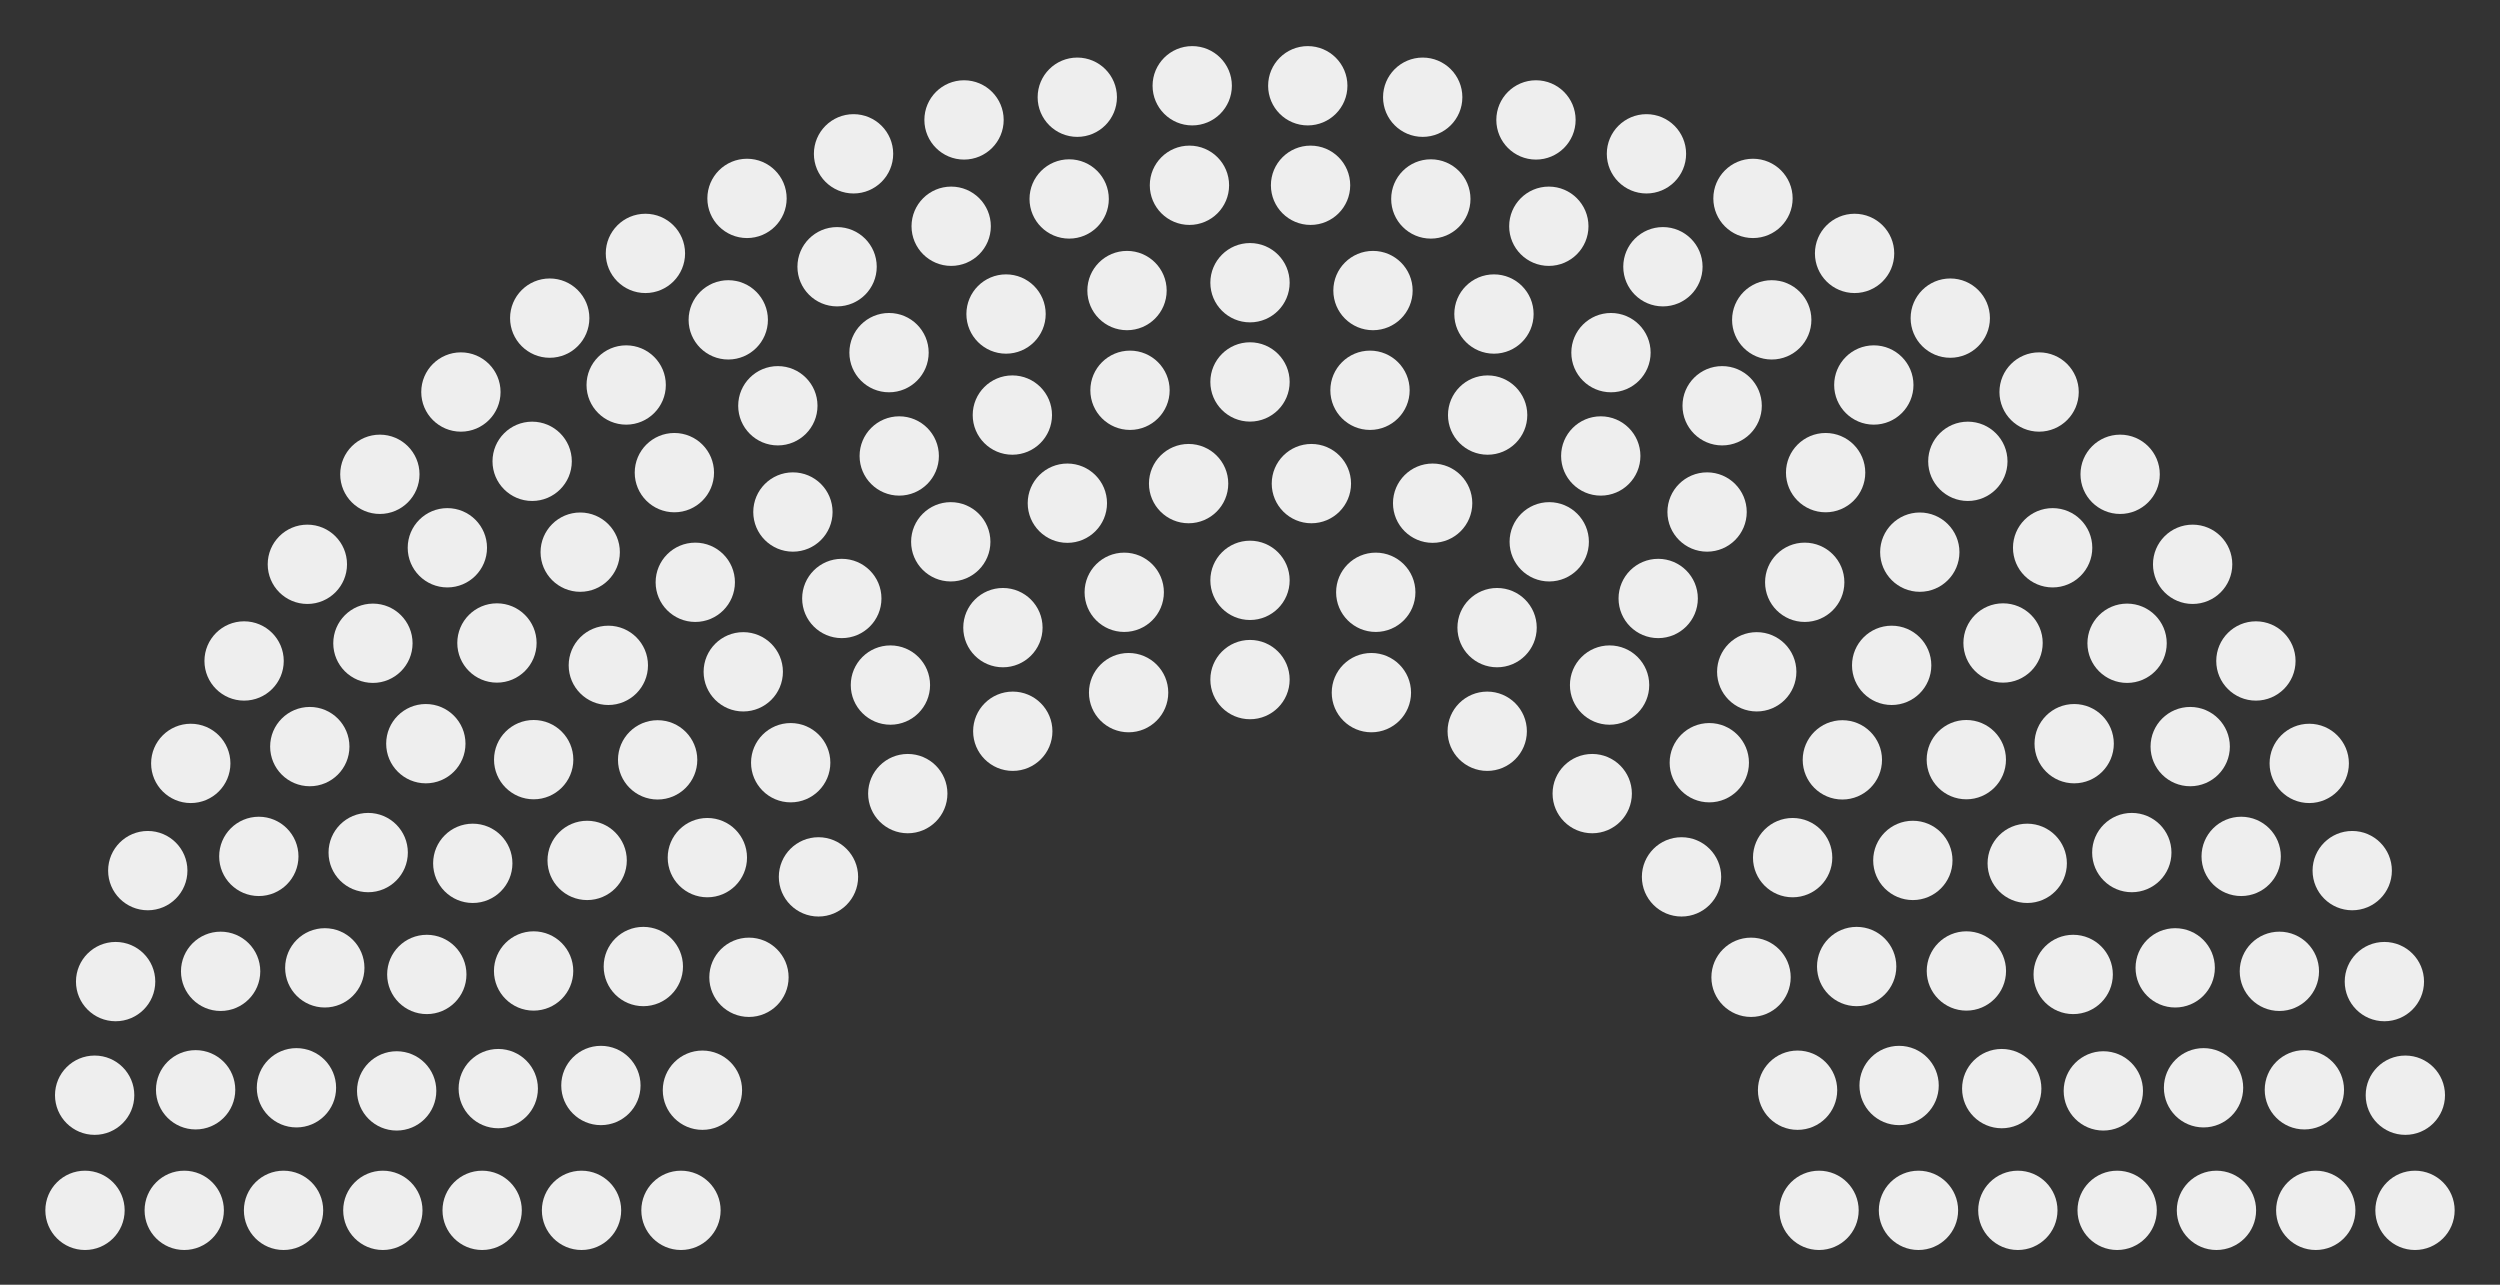 <?xml version="1.0" encoding="UTF-8" standalone="no"?>
<svg xmlns:svg="http://www.w3.org/2000/svg"
xmlns="http://www.w3.org/2000/svg" version="1.1"
width="360" height="185">
<rect width="100%" height="100%" fill="#333333" stroke="none"/>
<!-- Created with the Wikimedia parliament diagram creator (http://tools.wmflabs.org/parliamentdiagram/parliamentinputform.html) -->
<g>
  <g style="fill:#EEEEEE" id="Empty">
    <circle cx="12.24" cy="174.29" r="5.71" name="0" data-part="seat"></circle>
    <circle cx="26.53" cy="174.29" r="5.71" name="1" data-part="seat"></circle>
    <circle cx="40.83" cy="174.29" r="5.71" name="2" data-part="seat"></circle>
    <circle cx="55.13" cy="174.29" r="5.71" name="3" data-part="seat"></circle>
    <circle cx="69.43" cy="174.29" r="5.71" name="4" data-part="seat"></circle>
    <circle cx="83.74" cy="174.29" r="5.71" name="5" data-part="seat"></circle>
    <circle cx="98.06" cy="174.29" r="5.71" name="6" data-part="seat"></circle>
    <circle cx="13.63" cy="157.71" r="5.71" name="7" data-part="seat"></circle>
    <circle cx="28.17" cy="156.93" r="5.71" name="8" data-part="seat"></circle>
    <circle cx="42.69" cy="156.64" r="5.71" name="9" data-part="seat"></circle>
    <circle cx="57.12" cy="157.09" r="5.71" name="10" data-part="seat"></circle>
    <circle cx="71.75" cy="156.76" r="5.71" name="11" data-part="seat"></circle>
    <circle cx="16.65" cy="141.35" r="5.71" name="12" data-part="seat"></circle>
    <circle cx="86.53" cy="156.31" r="5.71" name="13" data-part="seat"></circle>
    <circle cx="31.77" cy="139.87" r="5.71" name="14" data-part="seat"></circle>
    <circle cx="101.15" cy="156.99" r="5.71" name="15" data-part="seat"></circle>
    <circle cx="46.77" cy="139.37" r="5.71" name="16" data-part="seat"></circle>
    <circle cx="61.46" cy="140.32" r="5.71" name="17" data-part="seat"></circle>
    <circle cx="21.28" cy="125.37" r="5.71" name="18" data-part="seat"></circle>
    <circle cx="76.84" cy="139.82" r="5.71" name="19" data-part="seat"></circle>
    <circle cx="37.27" cy="123.32" r="5.71" name="20" data-part="seat"></circle>
    <circle cx="53.02" cy="122.77" r="5.71" name="21" data-part="seat"></circle>
    <circle cx="27.47" cy="109.93" r="5.71" name="22" data-part="seat"></circle>
    <circle cx="92.64" cy="139.18" r="5.71" name="23" data-part="seat"></circle>
    <circle cx="68.08" cy="124.32" r="5.71" name="24" data-part="seat"></circle>
    <circle cx="44.61" cy="107.51" r="5.71" name="25" data-part="seat"></circle>
    <circle cx="107.85" cy="140.73" r="5.71" name="26" data-part="seat"></circle>
    <circle cx="35.15" cy="95.18" r="5.71" name="27" data-part="seat"></circle>
    <circle cx="84.55" cy="123.90" r="5.71" name="28" data-part="seat"></circle>
    <circle cx="61.32" cy="107.09" r="5.71" name="29" data-part="seat"></circle>
    <circle cx="76.85" cy="109.39" r="5.71" name="30" data-part="seat"></circle>
    <circle cx="53.70" cy="92.63" r="5.71" name="31" data-part="seat"></circle>
    <circle cx="101.86" cy="123.50" r="5.71" name="32" data-part="seat"></circle>
    <circle cx="44.26" cy="81.26" r="5.71" name="33" data-part="seat"></circle>
    <circle cx="71.56" cy="92.59" r="5.71" name="34" data-part="seat"></circle>
    <circle cx="94.70" cy="109.42" r="5.71" name="35" data-part="seat"></circle>
    <circle cx="117.86" cy="126.27" r="5.71" name="36" data-part="seat"></circle>
    <circle cx="64.42" cy="78.88" r="5.71" name="37" data-part="seat"></circle>
    <circle cx="54.70" cy="68.30" r="5.71" name="38" data-part="seat"></circle>
    <circle cx="87.60" cy="95.81" r="5.71" name="39" data-part="seat"></circle>
    <circle cx="83.55" cy="79.51" r="5.71" name="40" data-part="seat"></circle>
    <circle cx="113.86" cy="109.83" r="5.71" name="41" data-part="seat"></circle>
    <circle cx="66.37" cy="56.45" r="5.71" name="42" data-part="seat"></circle>
    <circle cx="76.63" cy="66.43" r="5.71" name="43" data-part="seat"></circle>
    <circle cx="107.03" cy="96.74" r="5.71" name="44" data-part="seat"></circle>
    <circle cx="100.12" cy="83.85" r="5.71" name="45" data-part="seat"></circle>
    <circle cx="79.16" cy="45.81" r="5.71" name="46" data-part="seat"></circle>
    <circle cx="130.72" cy="114.28" r="5.71" name="47" data-part="seat"></circle>
    <circle cx="97.11" cy="68.06" r="5.71" name="48" data-part="seat"></circle>
    <circle cx="90.17" cy="55.44" r="5.71" name="49" data-part="seat"></circle>
    <circle cx="128.22" cy="98.65" r="5.71" name="50" data-part="seat"></circle>
    <circle cx="121.22" cy="86.18" r="5.71" name="51" data-part="seat"></circle>
    <circle cx="114.18" cy="73.73" r="5.71" name="52" data-part="seat"></circle>
    <circle cx="92.94" cy="36.49" r="5.71" name="53" data-part="seat"></circle>
    <circle cx="104.87" cy="46.06" r="5.71" name="54" data-part="seat"></circle>
    <circle cx="112.01" cy="58.43" r="5.71" name="55" data-part="seat"></circle>
    <circle cx="107.57" cy="28.57" r="5.71" name="56" data-part="seat"></circle>
    <circle cx="145.84" cy="105.30" r="5.71" name="57" data-part="seat"></circle>
    <circle cx="129.49" cy="65.66" r="5.71" name="58" data-part="seat"></circle>
    <circle cx="136.91" cy="78.02" r="5.71" name="59" data-part="seat"></circle>
    <circle cx="120.54" cy="38.41" r="5.71" name="60" data-part="seat"></circle>
    <circle cx="128.02" cy="50.78" r="5.71" name="61" data-part="seat"></circle>
    <circle cx="144.42" cy="90.38" r="5.71" name="62" data-part="seat"></circle>
    <circle cx="122.91" cy="22.15" r="5.71" name="63" data-part="seat"></circle>
    <circle cx="136.97" cy="32.58" r="5.71" name="64" data-part="seat"></circle>
    <circle cx="145.78" cy="59.77" r="5.71" name="65" data-part="seat"></circle>
    <circle cx="144.87" cy="45.22" r="5.71" name="66" data-part="seat"></circle>
    <circle cx="138.82" cy="17.27" r="5.71" name="67" data-part="seat"></circle>
    <circle cx="153.70" cy="72.46" r="5.71" name="68" data-part="seat"></circle>
    <circle cx="162.52" cy="99.74" r="5.71" name="69" data-part="seat"></circle>
    <circle cx="161.89" cy="85.29" r="5.71" name="70" data-part="seat"></circle>
    <circle cx="153.96" cy="28.65" r="5.71" name="71" data-part="seat"></circle>
    <circle cx="155.13" cy="14.00" r="5.71" name="72" data-part="seat"></circle>
    <circle cx="162.72" cy="56.20" r="5.71" name="73" data-part="seat"></circle>
    <circle cx="162.29" cy="41.84" r="5.71" name="74" data-part="seat"></circle>
    <circle cx="171.16" cy="69.64" r="5.71" name="75" data-part="seat"></circle>
    <circle cx="171.28" cy="26.68" r="5.71" name="76" data-part="seat"></circle>
    <circle cx="171.68" cy="12.35" r="5.71" name="77" data-part="seat"></circle>
    <circle cx="180.00" cy="40.71" r="5.71" name="78" data-part="seat"></circle>
    <circle cx="180.00" cy="55.00" r="5.71" name="79" data-part="seat"></circle>
    <circle cx="180.00" cy="83.57" r="5.71" name="80" data-part="seat"></circle>
    <circle cx="180.00" cy="97.86" r="5.71" name="81" data-part="seat"></circle>
    <circle cx="188.32" cy="12.35" r="5.71" name="82" data-part="seat"></circle>
    <circle cx="188.72" cy="26.68" r="5.71" name="83" data-part="seat"></circle>
    <circle cx="188.84" cy="69.64" r="5.71" name="84" data-part="seat"></circle>
    <circle cx="197.71" cy="41.84" r="5.71" name="85" data-part="seat"></circle>
    <circle cx="197.28" cy="56.20" r="5.71" name="86" data-part="seat"></circle>
    <circle cx="204.87" cy="14.00" r="5.71" name="87" data-part="seat"></circle>
    <circle cx="206.04" cy="28.65" r="5.71" name="88" data-part="seat"></circle>
    <circle cx="198.11" cy="85.29" r="5.71" name="89" data-part="seat"></circle>
    <circle cx="197.48" cy="99.74" r="5.71" name="90" data-part="seat"></circle>
    <circle cx="206.30" cy="72.46" r="5.71" name="91" data-part="seat"></circle>
    <circle cx="221.18" cy="17.27" r="5.71" name="92" data-part="seat"></circle>
    <circle cx="215.13" cy="45.22" r="5.71" name="93" data-part="seat"></circle>
    <circle cx="214.22" cy="59.77" r="5.71" name="94" data-part="seat"></circle>
    <circle cx="223.03" cy="32.58" r="5.71" name="95" data-part="seat"></circle>
    <circle cx="237.09" cy="22.15" r="5.71" name="96" data-part="seat"></circle>
    <circle cx="215.58" cy="90.38" r="5.71" name="97" data-part="seat"></circle>
    <circle cx="231.98" cy="50.78" r="5.71" name="98" data-part="seat"></circle>
    <circle cx="239.46" cy="38.41" r="5.71" name="99" data-part="seat"></circle>
    <circle cx="223.09" cy="78.02" r="5.71" name="100" data-part="seat"></circle>
    <circle cx="230.51" cy="65.66" r="5.71" name="101" data-part="seat"></circle>
    <circle cx="214.16" cy="105.30" r="5.71" name="102" data-part="seat"></circle>
    <circle cx="252.43" cy="28.57" r="5.71" name="103" data-part="seat"></circle>
    <circle cx="247.99" cy="58.43" r="5.71" name="104" data-part="seat"></circle>
    <circle cx="255.13" cy="46.06" r="5.71" name="105" data-part="seat"></circle>
    <circle cx="267.06" cy="36.49" r="5.71" name="106" data-part="seat"></circle>
    <circle cx="245.82" cy="73.73" r="5.71" name="107" data-part="seat"></circle>
    <circle cx="238.78" cy="86.18" r="5.71" name="108" data-part="seat"></circle>
    <circle cx="231.78" cy="98.65" r="5.71" name="109" data-part="seat"></circle>
    <circle cx="269.83" cy="55.44" r="5.71" name="110" data-part="seat"></circle>
    <circle cx="262.89" cy="68.06" r="5.71" name="111" data-part="seat"></circle>
    <circle cx="229.28" cy="114.28" r="5.71" name="112" data-part="seat"></circle>
    <circle cx="280.84" cy="45.81" r="5.71" name="113" data-part="seat"></circle>
    <circle cx="259.88" cy="83.85" r="5.71" name="114" data-part="seat"></circle>
    <circle cx="252.97" cy="96.74" r="5.71" name="115" data-part="seat"></circle>
    <circle cx="283.37" cy="66.43" r="5.71" name="116" data-part="seat"></circle>
    <circle cx="293.63" cy="56.45" r="5.71" name="117" data-part="seat"></circle>
    <circle cx="246.14" cy="109.83" r="5.71" name="118" data-part="seat"></circle>
    <circle cx="276.45" cy="79.51" r="5.71" name="119" data-part="seat"></circle>
    <circle cx="272.40" cy="95.81" r="5.71" name="120" data-part="seat"></circle>
    <circle cx="305.30" cy="68.30" r="5.71" name="121" data-part="seat"></circle>
    <circle cx="295.58" cy="78.88" r="5.71" name="122" data-part="seat"></circle>
    <circle cx="242.14" cy="126.27" r="5.71" name="123" data-part="seat"></circle>
    <circle cx="265.30" cy="109.42" r="5.71" name="124" data-part="seat"></circle>
    <circle cx="288.44" cy="92.59" r="5.71" name="125" data-part="seat"></circle>
    <circle cx="315.74" cy="81.26" r="5.71" name="126" data-part="seat"></circle>
    <circle cx="258.14" cy="123.50" r="5.71" name="127" data-part="seat"></circle>
    <circle cx="306.30" cy="92.63" r="5.71" name="128" data-part="seat"></circle>
    <circle cx="283.15" cy="109.39" r="5.71" name="129" data-part="seat"></circle>
    <circle cx="298.68" cy="107.09" r="5.71" name="130" data-part="seat"></circle>
    <circle cx="275.45" cy="123.90" r="5.71" name="131" data-part="seat"></circle>
    <circle cx="324.85" cy="95.18" r="5.71" name="132" data-part="seat"></circle>
    <circle cx="252.15" cy="140.73" r="5.71" name="133" data-part="seat"></circle>
    <circle cx="315.39" cy="107.51" r="5.71" name="134" data-part="seat"></circle>
    <circle cx="291.92" cy="124.32" r="5.71" name="135" data-part="seat"></circle>
    <circle cx="267.36" cy="139.18" r="5.71" name="136" data-part="seat"></circle>
    <circle cx="332.53" cy="109.93" r="5.71" name="137" data-part="seat"></circle>
    <circle cx="306.98" cy="122.77" r="5.71" name="138" data-part="seat"></circle>
    <circle cx="322.73" cy="123.32" r="5.71" name="139" data-part="seat"></circle>
    <circle cx="283.16" cy="139.82" r="5.71" name="140" data-part="seat"></circle>
    <circle cx="338.72" cy="125.37" r="5.71" name="141" data-part="seat"></circle>
    <circle cx="298.54" cy="140.32" r="5.71" name="142" data-part="seat"></circle>
    <circle cx="313.23" cy="139.37" r="5.71" name="143" data-part="seat"></circle>
    <circle cx="258.85" cy="156.99" r="5.71" name="144" data-part="seat"></circle>
    <circle cx="328.23" cy="139.87" r="5.71" name="145" data-part="seat"></circle>
    <circle cx="273.47" cy="156.31" r="5.71" name="146" data-part="seat"></circle>
    <circle cx="343.35" cy="141.35" r="5.71" name="147" data-part="seat"></circle>
    <circle cx="288.25" cy="156.76" r="5.71" name="148" data-part="seat"></circle>
    <circle cx="302.88" cy="157.09" r="5.71" name="149" data-part="seat"></circle>
    <circle cx="317.31" cy="156.64" r="5.71" name="150" data-part="seat"></circle>
    <circle cx="331.83" cy="156.93" r="5.71" name="151" data-part="seat"></circle>
    <circle cx="346.37" cy="157.71" r="5.71" name="152" data-part="seat"></circle>
    <circle cx="261.94" cy="174.29" r="5.71" name="153" data-part="seat"></circle>
    <circle cx="276.26" cy="174.29" r="5.71" name="154" data-part="seat"></circle>
    <circle cx="290.57" cy="174.29" r="5.71" name="155" data-part="seat"></circle>
    <circle cx="304.87" cy="174.29" r="5.71" name="156" data-part="seat"></circle>
    <circle cx="319.17" cy="174.29" r="5.71" name="157" data-part="seat"></circle>
    <circle cx="333.47" cy="174.29" r="5.71" name="158" data-part="seat"></circle>
    <circle cx="347.76" cy="174.29" r="5.71" name="159" data-part="seat"></circle>
  </g>
</g>
</svg>
